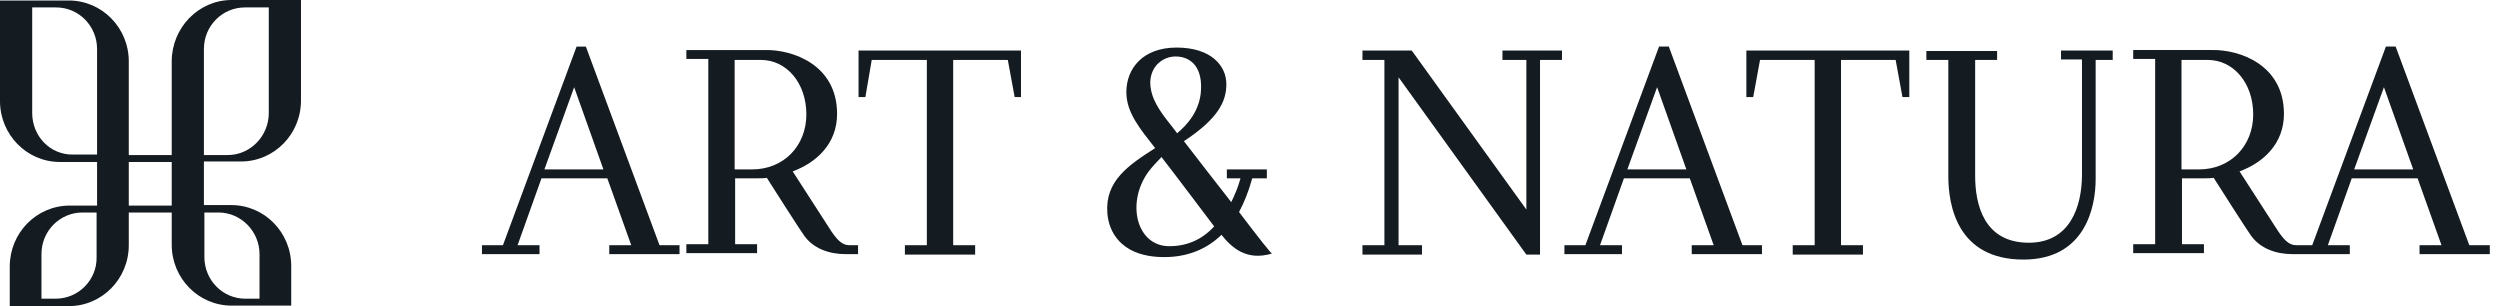 <svg width="245" height="30" viewBox="0 0 245 30" fill="none" xmlns="http://www.w3.org/2000/svg">
<path d="M16.828 6.019V15.194H12.621V6.019C12.621 2.718 9.991 0.049 6.741 0.049H0V9.903C0 13.204 2.629 15.874 5.88 15.874H9.513V20.146H6.836C3.585 20.146 0.956 22.816 0.956 26.116V30H6.741C9.991 30 12.621 27.33 12.621 24.029V20.825H16.828V23.981C16.828 27.282 19.457 29.951 22.708 29.951H28.54V26.068C28.54 22.767 25.911 20.097 22.66 20.097H19.983V15.825H23.616C26.867 15.825 29.496 13.155 29.496 9.854V0H22.708C19.457 0 16.828 2.718 16.828 6.019ZM3.155 11.068V0.728H5.498C7.745 0.728 9.513 2.573 9.513 4.806V15.146H7.171C4.924 15.194 3.155 13.35 3.155 11.068ZM5.45 29.272H4.063V24.903C4.063 22.621 5.88 20.825 8.079 20.825H9.466V25.194C9.513 27.427 7.697 29.272 5.45 29.272ZM25.433 24.903V29.272H24.046C21.799 29.272 20.031 27.427 20.031 25.194V20.825H21.417C23.616 20.825 25.433 22.67 25.433 24.903ZM16.828 20.146H12.621V15.874H16.828V20.146ZM22.325 15.194H19.983V4.806C19.983 2.524 21.799 0.728 23.998 0.728H26.341V11.068C26.341 13.35 24.524 15.194 22.325 15.194Z" fill="#141B21"/>
<path d="M64.633 24.03L57.414 4.564H56.506L49.288 24.03H47.232V24.904H48.953H49.909H50.387H52.873V24.03H50.722L53.064 17.477H59.518L61.861 24.03H59.709V24.904H62.147H62.673H63.629H65.016H66.593V24.03H64.633ZM53.351 16.603L56.267 8.545L59.136 16.603H53.351Z" fill="#141B21"/>
<path d="M170.762 24.029L163.543 4.563H162.587L155.368 24.029H153.313V24.903H155.034H155.99H156.468H158.954V24.029H156.803L159.145 17.476H165.599L167.941 24.029H165.79V24.903H168.228H168.754H169.71H171.096H172.674V24.029H170.762ZM159.48 16.602L162.396 8.544L165.264 16.602H159.48Z" fill="#141B21"/>
<path d="M93.412 4.952H90.831H84.138V5.874V9.515H84.807L85.429 5.874H90.831V24.03H88.68V24.952H90.831H93.412H95.564V24.03H93.412V5.874H98.766L99.436 9.515H100.057V5.874V4.952H93.412Z" fill="#141B21"/>
<path d="M180.419 4.952H177.837H171.144V5.874V9.515H171.814L172.483 5.874H177.837V24.03H175.686V24.952H177.837H180.419H182.57V24.03H180.419V5.874H185.773L186.442 9.515H187.111V5.874V4.952H180.419Z" fill="#141B21"/>
<path d="M153.074 4.952H150.922H149.584H147.241V5.874H149.584V20.535L138.35 4.952H137.059H135.672H133.521V5.874H135.672V24.03H133.521V24.952H135.672H137.059H139.354V24.03H137.059V7.574L149.584 24.952H150.922V5.874H153.074V4.952Z" fill="#141B21"/>
<path d="M207.046 4.952H205.373H204.034H201.979V5.826H204.034V17.088C204.034 20.292 202.839 23.787 198.824 23.787C194.425 23.787 193.565 20.049 193.565 17.234V5.874H195.716V5.001H193.565H190.936H188.784V5.874H190.936V17.282C190.936 20.098 191.796 25.438 198.298 25.438C204.417 25.438 205.373 20.195 205.373 17.573V5.874H207.046V4.952Z" fill="#141B21"/>
<path d="M241.992 24.029L234.774 4.563H233.818L226.599 24.029H225.786H225.021C224.304 24.029 223.778 23.495 223.013 22.282C222.87 22.039 220.528 18.447 219.476 16.797C221.818 15.923 223.826 14.078 223.826 11.165C223.826 6.311 219.428 4.855 216.799 4.903H213.835H211.205H209.054V5.777H211.205V23.932H209.054V24.806H211.205H213.835H215.986V23.932H213.835V17.476H215.938C216.273 17.476 216.607 17.476 216.942 17.428C217.516 18.35 220.289 22.67 220.48 22.913C221.436 24.418 223.157 24.903 224.639 24.903H225.882H226.36H227.316H227.794H230.28V24.029H228.129L230.471 17.476H236.925L239.267 24.029H237.116V24.903H239.554H240.08H241.036H242.423H244V24.029H241.992ZM215.508 16.602H213.787V5.874H216.368C218.854 5.874 220.814 8.107 220.814 11.214C220.814 14.321 218.568 16.602 215.508 16.602ZM230.71 16.602L233.626 8.544L236.495 16.602H230.71Z" fill="#141B21"/>
<path d="M83.23 24.03C82.512 24.03 81.987 23.496 81.222 22.282C81.078 22.039 78.736 18.447 77.684 16.797C80.027 15.923 82.034 14.078 82.034 11.166C82.034 6.311 77.636 4.855 75.007 4.904H72.043H69.414H67.263V5.777H69.414V23.933H67.263V24.806H69.414H72.043H74.194V23.933H72.043V17.476H74.147C74.481 17.476 74.816 17.476 75.15 17.428C75.724 18.35 78.497 22.671 78.688 22.913C79.644 24.418 81.365 24.904 82.847 24.904C83.469 24.904 83.994 24.904 84.09 24.904V24.03C83.994 24.03 83.66 24.03 83.23 24.03ZM73.716 16.602H71.995V5.874H74.577C77.063 5.874 79.023 8.107 79.023 11.214C79.023 14.321 76.776 16.602 73.716 16.602Z" fill="#141B21"/>
<path d="M121.426 20.778C121.952 19.807 122.382 18.69 122.717 17.477H124.151V16.603H120.231V17.477H121.57C121.331 18.351 120.996 19.127 120.661 19.807C118.988 17.671 117.219 15.389 116.024 13.836C119.418 11.603 120.183 9.904 120.183 8.253C120.183 6.409 118.654 4.661 115.307 4.661C112.009 4.661 110.383 6.7 110.383 9.03C110.383 11.069 111.77 12.671 113.204 14.515C110.622 16.166 108.28 17.719 108.519 20.875C108.662 22.671 109.618 23.836 110.766 24.467C111.913 25.098 113.252 25.195 114.112 25.195C116.359 25.195 118.271 24.418 119.705 23.011C120.709 24.273 122.143 25.584 124.629 24.855H124.677C124.629 24.952 123.195 23.108 121.426 20.778ZM115.212 5.535C116.407 5.535 117.841 6.263 117.697 8.836C117.602 10.826 116.359 12.234 115.355 13.059C115.02 12.622 114.781 12.283 114.686 12.185C113.73 10.972 112.726 9.661 112.726 8.059C112.773 6.409 114.016 5.535 115.212 5.535ZM114.59 24.127C111.387 24.127 110.335 19.904 112.534 16.846C112.869 16.409 113.299 15.923 113.825 15.389C115.259 17.234 117.697 20.486 118.988 22.185C117.793 23.496 116.311 24.127 114.59 24.127Z" fill="#141B21"/>
</svg>
